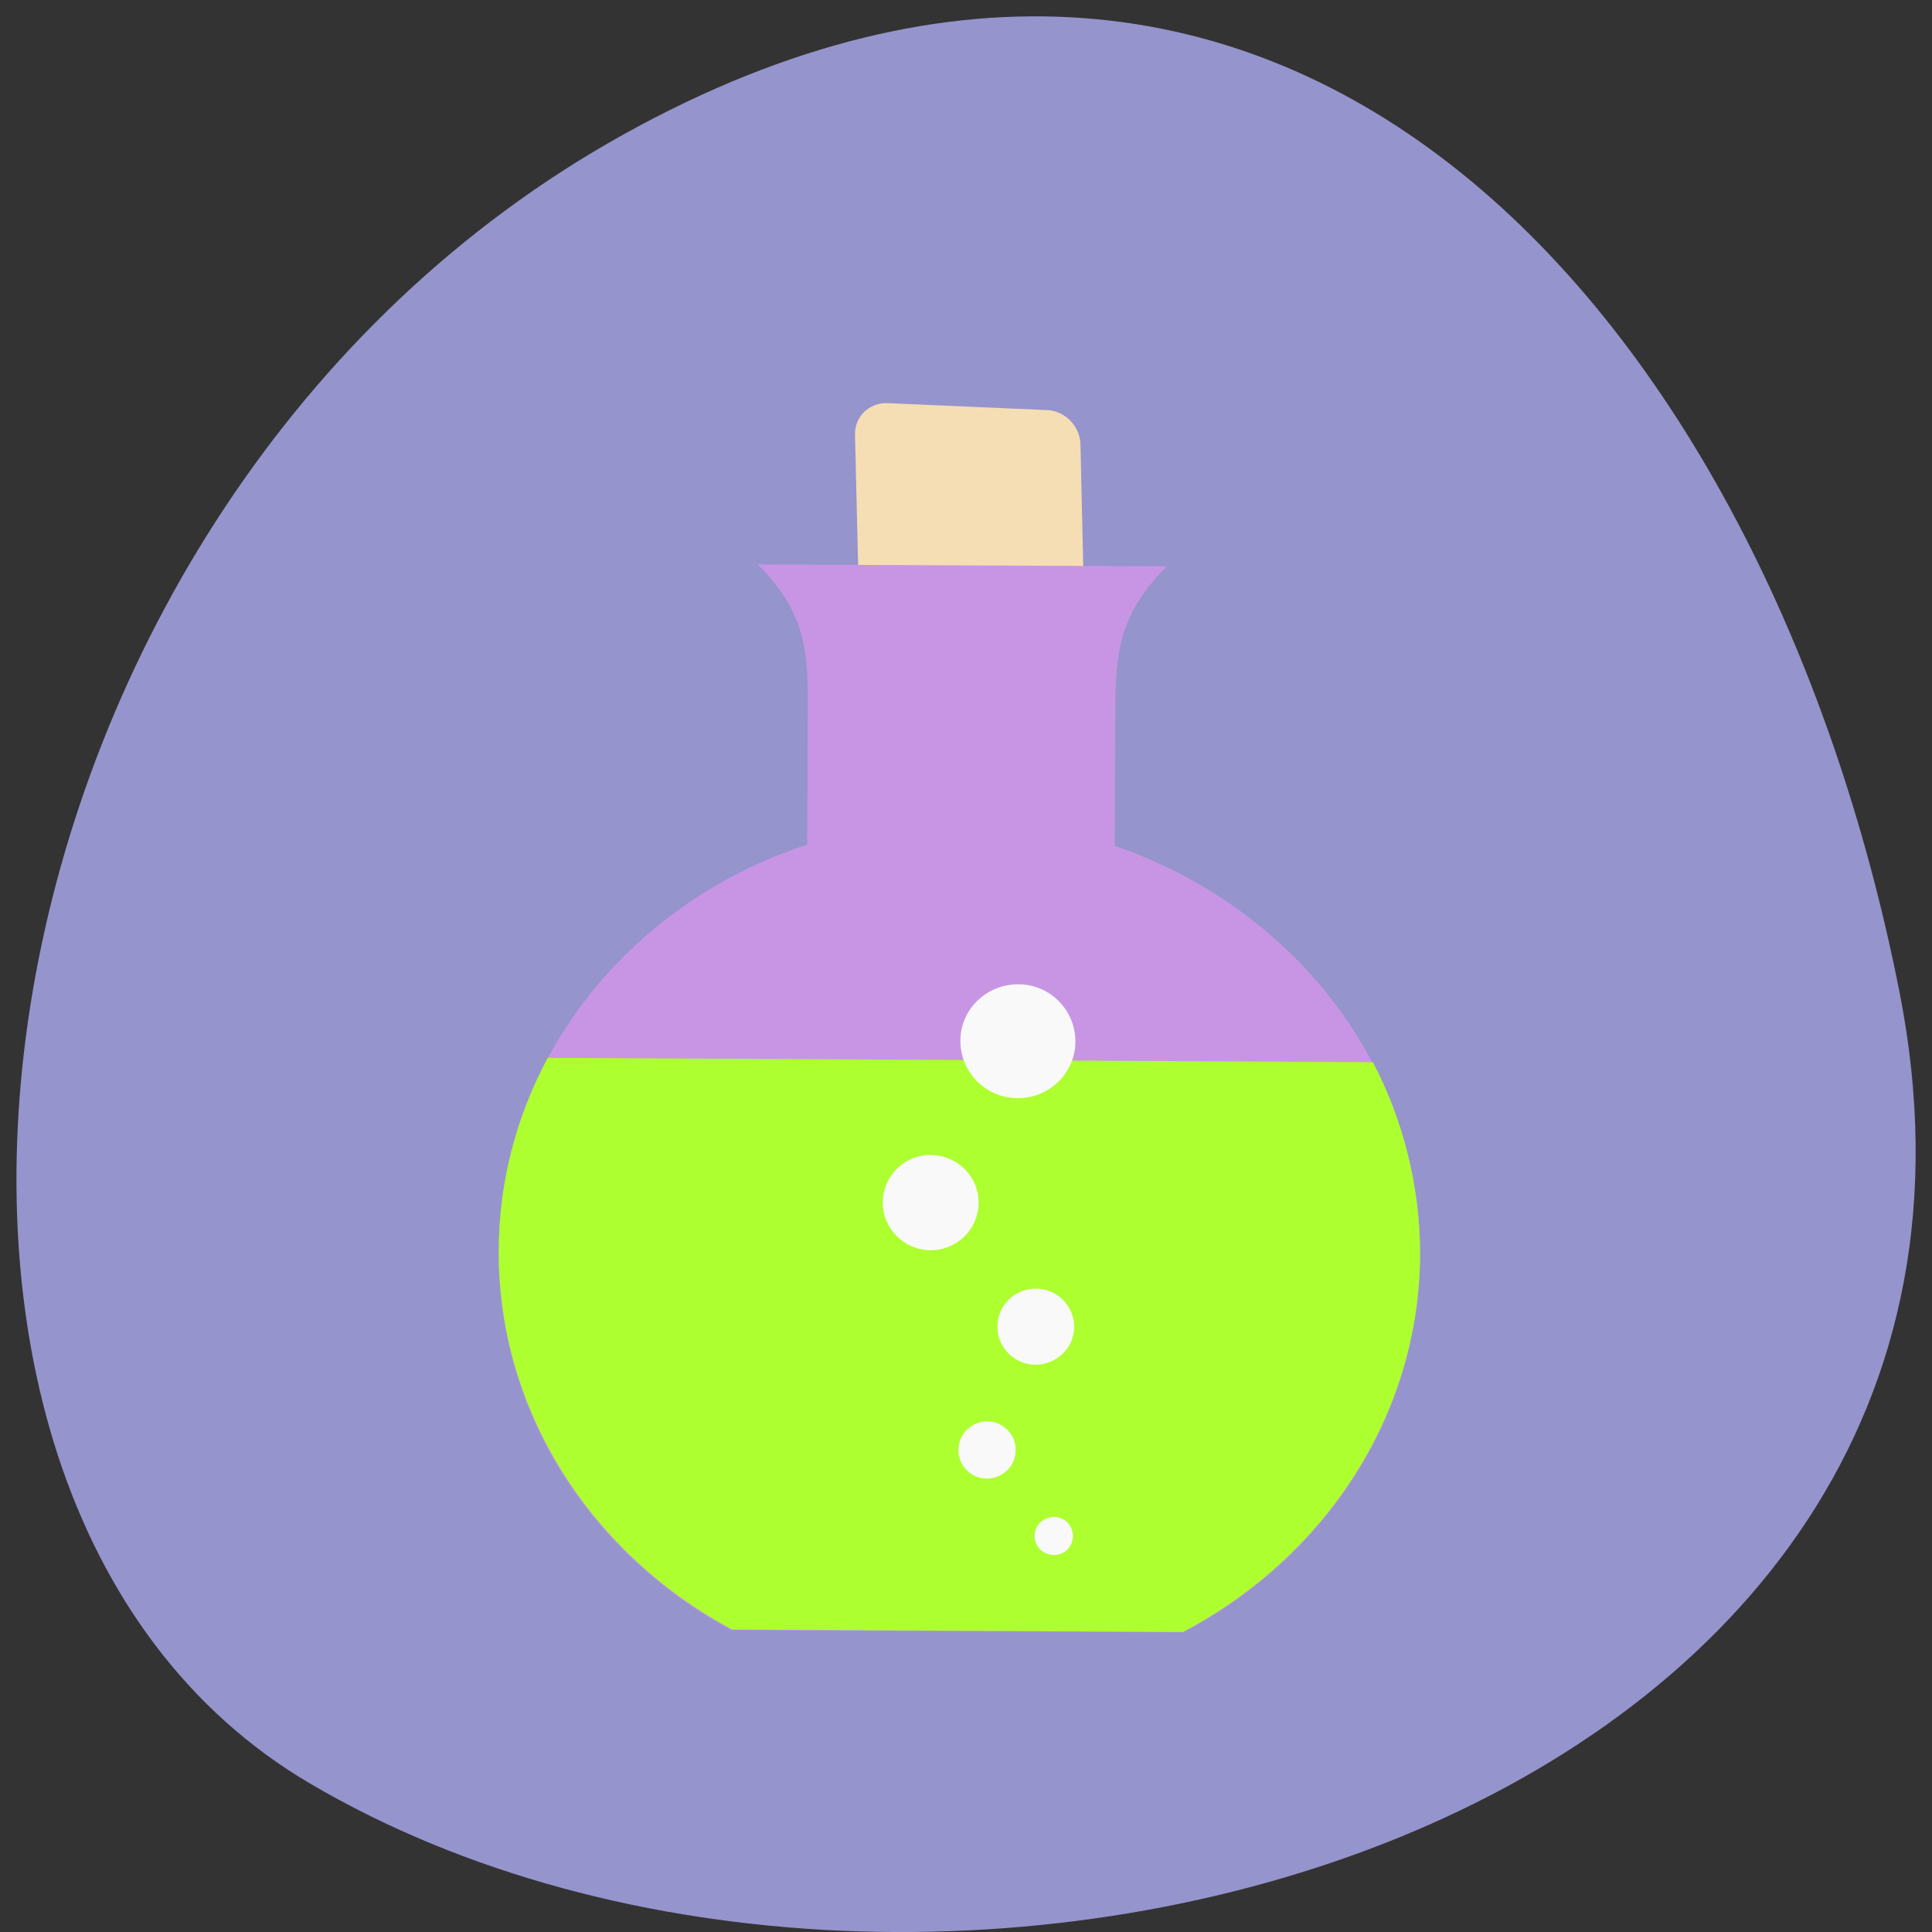
<svg xmlns="http://www.w3.org/2000/svg" xmlns:xlink="http://www.w3.org/1999/xlink" width="24px" height="24px" viewBox="0 0 24 24" version="1.1">
<rect x="0" y="0" width="24" height="24" fill="#333333" stroke="none"/>
<defs>
<clipPath id="clip1">
  <path d="M 6 7 L 18 7 L 18 20.5 L 6 20.5 Z M 6 7 "/>
</clipPath>
<clipPath id="clip2">
  <path d="M 22.891 13.695 C 22.863 19.699 17.926 24.539 11.875 24.508 C 5.82 24.48 0.93 19.594 0.961 13.586 C 0.988 7.578 5.926 2.742 11.977 2.77 C 18.031 2.797 22.922 7.688 22.891 13.695 Z M 22.891 13.695 "/>
</clipPath>
<clipPath id="clip3">
  <path d="M 6 13 L 18 13 L 18 20.5 L 6 20.5 Z M 6 13 "/>
</clipPath>
<clipPath id="clip4">
  <path d="M 22.891 13.695 C 22.863 19.699 17.926 24.539 11.875 24.508 C 5.82 24.48 0.93 19.594 0.961 13.586 C 0.988 7.578 5.926 2.742 11.977 2.77 C 18.031 2.797 22.922 7.688 22.891 13.695 Z M 22.891 13.695 "/>
</clipPath>
<clipPath id="clip5">
  <path d="M 12.5 18.5 L 13.5 18.5 L 13.5 19.5 L 12.5 19.5 Z M 12.5 18.5 "/>
</clipPath>
<clipPath id="clip6">
  <path d="M 22.891 13.695 C 22.863 19.699 17.926 24.539 11.875 24.508 C 5.82 24.48 0.93 19.594 0.961 13.586 C 0.988 7.578 5.926 2.742 11.977 2.77 C 18.031 2.797 22.922 7.688 22.891 13.695 Z M 22.891 13.695 "/>
</clipPath>
<clipPath id="clip7">
  <path d="M 11.5 17.5 L 13 17.5 L 13 18.5 L 11.5 18.5 Z M 11.5 17.5 "/>
</clipPath>
<clipPath id="clip8">
  <path d="M 22.891 13.695 C 22.863 19.699 17.926 24.539 11.875 24.508 C 5.82 24.48 0.93 19.594 0.961 13.586 C 0.988 7.578 5.926 2.742 11.977 2.77 C 18.031 2.797 22.922 7.688 22.891 13.695 Z M 22.891 13.695 "/>
</clipPath>
<clipPath id="clip9">
  <path d="M 12 16 L 13.5 16 L 13.5 17 L 12 17 Z M 12 16 "/>
</clipPath>
<clipPath id="clip10">
  <path d="M 22.891 13.695 C 22.863 19.699 17.926 24.539 11.875 24.508 C 5.82 24.48 0.93 19.594 0.961 13.586 C 0.988 7.578 5.926 2.742 11.977 2.77 C 18.031 2.797 22.922 7.688 22.891 13.695 Z M 22.891 13.695 "/>
</clipPath>
<clipPath id="clip11">
  <path d="M 11.5 12 L 13.5 12 L 13.5 14 L 11.5 14 Z M 11.5 12 "/>
</clipPath>
<clipPath id="clip12">
  <path d="M 22.891 13.695 C 22.863 19.699 17.926 24.539 11.875 24.508 C 5.82 24.48 0.93 19.594 0.961 13.586 C 0.988 7.578 5.926 2.742 11.977 2.77 C 18.031 2.797 22.922 7.688 22.891 13.695 Z M 22.891 13.695 "/>
</clipPath>
<clipPath id="clip13">
  <path d="M 10.5 14 L 12.5 14 L 12.5 16 L 10.5 16 Z M 10.5 14 "/>
</clipPath>
<clipPath id="clip14">
  <path d="M 22.891 13.695 C 22.863 19.699 17.926 24.539 11.875 24.508 C 5.82 24.48 0.93 19.594 0.961 13.586 C 0.988 7.578 5.926 2.742 11.977 2.77 C 18.031 2.797 22.922 7.688 22.891 13.695 Z M 22.891 13.695 "/>
</clipPath>
</defs>
<g id="surface1">
<path style=" stroke:none;fill-rule:nonzero;fill:rgb(58.431%,58.039%,80.392%);fill-opacity:1;" d="M 23.594 12.312 C 25.656 22.719 11.523 26.668 3.852 22.156 C -2.258 18.566 -0.512 6.262 7.742 1.672 C 15.992 -2.914 21.941 3.961 23.594 12.312 Z M 23.594 12.312 "/>
<path style=" stroke:none;fill-rule:nonzero;fill:rgb(96.078%,87.059%,70.196%);fill-opacity:1;" d="M 11.023 5.008 L 13.004 5.094 C 13.23 5.102 13.414 5.293 13.422 5.516 L 13.477 7.969 C 13.484 8.195 13.305 8.371 13.078 8.359 L 11.094 8.281 C 10.867 8.27 10.684 8.078 10.68 7.852 L 10.621 5.398 C 10.617 5.176 10.797 5 11.023 5.008 Z M 11.023 5.008 "/>
<g clip-path="url(#clip1)" clip-rule="nonzero">
<g clip-path="url(#clip2)" clip-rule="nonzero">
<path style=" stroke:none;fill-rule:nonzero;fill:rgb(78.431%,58.431%,89.412%);fill-opacity:1;" d="M 9.414 7.012 C 10.047 7.648 10.039 8.148 10.035 8.914 L 10.027 10.492 C 7.805 11.219 6.203 13.199 6.195 15.547 C 6.184 17.555 7.352 19.32 9.086 20.25 L 14.699 20.277 C 16.441 19.363 17.629 17.613 17.641 15.602 C 17.648 13.258 16.062 11.266 13.848 10.508 L 13.855 8.934 C 13.859 8.172 13.859 7.668 14.496 7.035 L 9.414 7.012 "/>
</g>
</g>
<g clip-path="url(#clip3)" clip-rule="nonzero">
<g clip-path="url(#clip4)" clip-rule="nonzero">
<path style=" stroke:none;fill-rule:nonzero;fill:rgb(67.843%,100%,18.431%);fill-opacity:1;" d="M 6.805 13.141 C 6.418 13.859 6.199 14.672 6.195 15.531 C 6.188 17.543 7.359 19.312 9.094 20.242 L 14.695 20.273 C 16.438 19.355 17.629 17.602 17.641 15.586 C 17.641 14.727 17.43 13.914 17.055 13.195 "/>
</g>
</g>
<g clip-path="url(#clip5)" clip-rule="nonzero">
<g clip-path="url(#clip6)" clip-rule="nonzero">
<path style=" stroke:none;fill-rule:nonzero;fill:rgb(97.647%,97.647%,97.647%);fill-opacity:1;" d="M 13.328 19.082 C 13.328 19.211 13.223 19.32 13.09 19.316 C 12.957 19.316 12.852 19.211 12.852 19.078 C 12.852 18.949 12.961 18.844 13.094 18.844 C 13.227 18.844 13.328 18.953 13.328 19.082 "/>
</g>
</g>
<g clip-path="url(#clip7)" clip-rule="nonzero">
<g clip-path="url(#clip8)" clip-rule="nonzero">
<path style=" stroke:none;fill-rule:nonzero;fill:rgb(97.647%,97.647%,97.647%);fill-opacity:1;" d="M 12.617 18.016 C 12.617 18.211 12.457 18.367 12.258 18.367 C 12.062 18.367 11.906 18.207 11.906 18.012 C 11.906 17.816 12.066 17.656 12.266 17.656 C 12.461 17.66 12.621 17.82 12.617 18.016 "/>
</g>
</g>
<g clip-path="url(#clip9)" clip-rule="nonzero">
<g clip-path="url(#clip10)" clip-rule="nonzero">
<path style=" stroke:none;fill-rule:nonzero;fill:rgb(97.647%,97.647%,97.647%);fill-opacity:1;" d="M 13.344 16.484 C 13.344 16.742 13.125 16.953 12.863 16.953 C 12.602 16.953 12.387 16.738 12.391 16.477 C 12.391 16.215 12.605 16.008 12.867 16.008 C 13.133 16.008 13.344 16.223 13.344 16.484 "/>
</g>
</g>
<g clip-path="url(#clip11)" clip-rule="nonzero">
<g clip-path="url(#clip12)" clip-rule="nonzero">
<path style=" stroke:none;fill-rule:nonzero;fill:rgb(97.647%,97.647%,97.647%);fill-opacity:1;" d="M 13.359 12.938 C 13.359 13.328 13.035 13.645 12.641 13.641 C 12.246 13.641 11.93 13.32 11.93 12.93 C 11.93 12.539 12.254 12.227 12.648 12.227 C 13.043 12.227 13.359 12.547 13.359 12.938 "/>
</g>
</g>
<g clip-path="url(#clip13)" clip-rule="nonzero">
<g clip-path="url(#clip14)" clip-rule="nonzero">
<path style=" stroke:none;fill-rule:nonzero;fill:rgb(97.647%,97.647%,97.647%);fill-opacity:1;" d="M 12.156 14.941 C 12.156 15.266 11.891 15.531 11.559 15.531 C 11.227 15.527 10.965 15.258 10.965 14.938 C 10.969 14.609 11.234 14.344 11.562 14.348 C 11.895 14.352 12.16 14.617 12.156 14.941 "/>
</g>
</g>
</g>
</svg>
